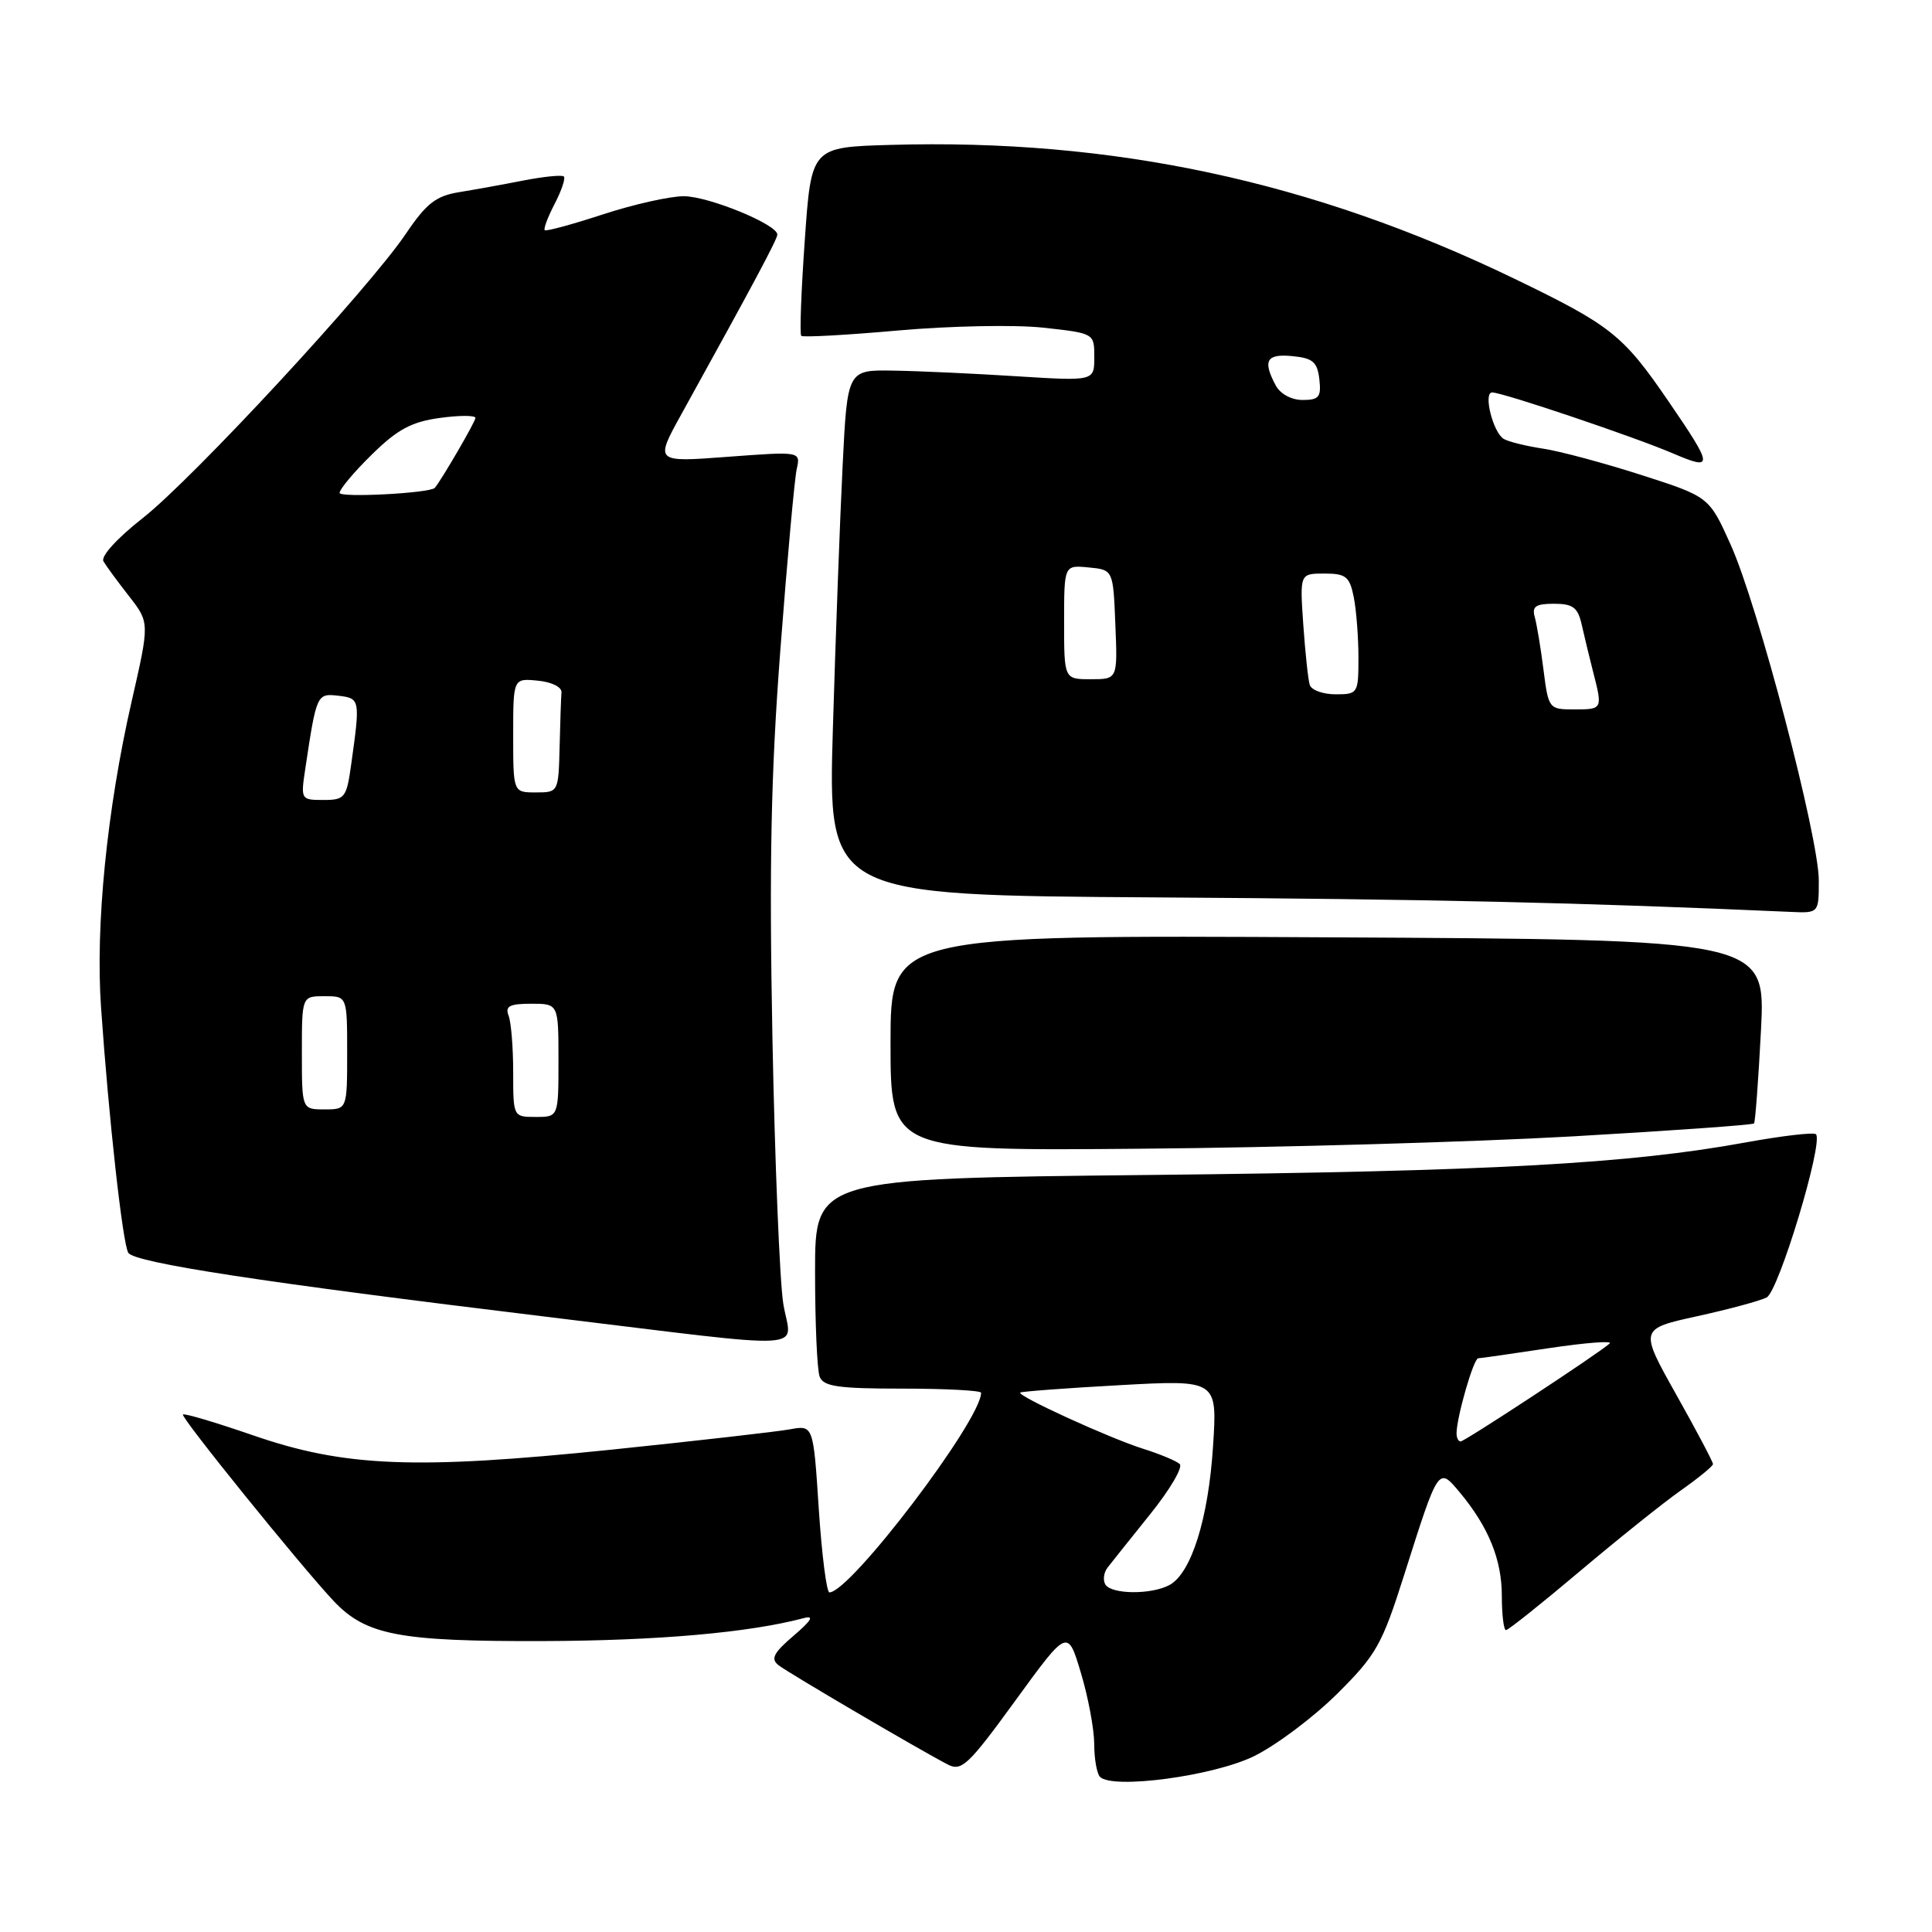<?xml version="1.0" encoding="UTF-8" standalone="no"?>
<!DOCTYPE svg PUBLIC "-//W3C//DTD SVG 1.1//EN" "http://www.w3.org/Graphics/SVG/1.1/DTD/svg11.dtd" >
<svg xmlns="http://www.w3.org/2000/svg" xmlns:xlink="http://www.w3.org/1999/xlink" version="1.1" viewBox="0 0 256 256">
 <g >
 <path fill="currentColor"
d=" M 166.17 232.70 C 169.10 231.26 174.05 227.54 177.18 224.44 C 182.38 219.27 183.12 217.95 186.07 208.65 C 190.63 194.28 190.58 194.35 193.41 197.73 C 197.23 202.31 199.00 206.65 199.00 211.45 C 199.00 213.95 199.25 216.00 199.55 216.00 C 199.85 216.00 204.24 212.50 209.30 208.23 C 214.36 203.96 220.40 199.12 222.73 197.48 C 225.05 195.84 226.97 194.28 226.98 194.00 C 226.99 193.72 224.80 189.58 222.11 184.79 C 217.23 176.09 217.23 176.09 224.86 174.41 C 229.06 173.49 233.22 172.37 234.09 171.92 C 235.69 171.10 241.66 151.32 240.62 150.29 C 240.34 150.01 236.14 150.50 231.30 151.38 C 215.83 154.21 197.58 155.21 152.25 155.69 C 108.00 156.16 108.00 156.16 108.00 168.50 C 108.00 175.28 108.27 181.55 108.61 182.42 C 109.11 183.72 111.05 184.00 119.61 184.00 C 125.32 184.00 130.00 184.25 130.00 184.55 C 130.00 188.19 112.67 211.00 109.90 211.00 C 109.53 211.00 108.89 206.01 108.49 199.91 C 107.77 188.82 107.77 188.82 104.63 189.40 C 102.91 189.71 92.28 190.92 81.00 192.09 C 55.03 194.76 45.68 194.39 33.54 190.19 C 28.61 188.49 24.42 187.24 24.24 187.43 C 23.90 187.77 39.81 207.45 44.19 212.12 C 48.48 216.67 52.84 217.51 72.00 217.45 C 87.14 217.40 99.22 216.34 106.50 214.41 C 107.93 214.03 107.54 214.70 105.16 216.74 C 102.49 219.02 102.09 219.81 103.16 220.65 C 104.48 221.68 121.57 231.71 125.55 233.79 C 127.41 234.76 128.28 233.94 134.54 225.34 C 141.47 215.81 141.47 215.81 143.22 221.65 C 144.19 224.87 144.98 229.11 144.99 231.08 C 144.99 233.05 145.34 235.01 145.75 235.44 C 147.40 237.13 160.79 235.34 166.17 232.70 Z  M 103.79 172.75 C 103.32 169.86 102.67 154.00 102.35 137.50 C 101.91 114.54 102.15 102.45 103.41 86.00 C 104.31 74.17 105.28 63.44 105.57 62.15 C 106.09 59.81 106.09 59.81 96.42 60.53 C 86.76 61.26 86.76 61.26 90.29 54.88 C 99.92 37.46 103.00 31.70 103.00 31.08 C 103.00 29.74 93.88 26.00 90.60 26.00 C 88.77 26.00 83.94 27.08 79.88 28.41 C 75.82 29.74 72.35 30.68 72.18 30.50 C 72.00 30.33 72.59 28.75 73.50 27.00 C 74.41 25.25 74.95 23.62 74.72 23.39 C 74.48 23.15 72.09 23.39 69.40 23.91 C 66.70 24.44 62.83 25.14 60.79 25.47 C 57.76 25.97 56.48 26.97 53.79 30.96 C 48.89 38.23 25.62 63.38 18.90 68.66 C 15.52 71.31 13.32 73.73 13.71 74.38 C 14.07 75.00 15.60 77.08 17.10 79.00 C 19.83 82.50 19.83 82.50 17.43 93.00 C 14.17 107.28 12.63 122.69 13.39 133.50 C 14.41 148.21 16.25 164.79 17.00 166.00 C 17.81 167.32 34.80 169.92 72.50 174.49 C 108.61 178.87 104.82 179.08 103.79 172.75 Z  M 208.31 150.58 C 221.40 149.83 232.25 149.06 232.42 148.86 C 232.58 148.66 233.00 143.10 233.34 136.50 C 233.95 124.50 233.95 124.50 175.97 124.20 C 118.00 123.89 118.00 123.89 118.00 138.20 C 118.00 152.50 118.00 152.50 151.25 152.21 C 169.54 152.06 195.21 151.32 208.31 150.58 Z  M 241.00 116.66 C 241.00 110.92 232.94 80.20 229.32 72.17 C 226.47 65.83 226.47 65.83 217.49 62.94 C 212.54 61.35 206.66 59.77 204.42 59.44 C 202.17 59.10 199.84 58.52 199.24 58.15 C 197.82 57.27 196.51 52.00 197.72 52.00 C 199.11 52.00 216.61 57.90 221.75 60.11 C 227.08 62.39 227.03 61.86 221.12 53.23 C 215.05 44.36 213.50 43.13 200.58 36.89 C 173.89 24.01 147.47 18.35 118.00 19.20 C 107.50 19.50 107.50 19.50 106.64 31.80 C 106.16 38.57 105.95 44.28 106.17 44.50 C 106.38 44.72 112.17 44.40 119.03 43.79 C 125.91 43.18 134.53 43.01 138.25 43.42 C 145.00 44.16 145.00 44.16 145.00 47.33 C 145.00 50.50 145.00 50.50 134.75 49.86 C 129.11 49.50 121.75 49.16 118.39 49.11 C 112.28 49.00 112.28 49.00 111.65 61.75 C 111.30 68.76 110.72 84.43 110.36 96.57 C 109.71 118.63 109.71 118.63 153.11 118.91 C 189.52 119.14 209.39 119.59 237.25 120.83 C 241.00 121.00 241.00 121.00 241.00 116.66 Z  M 146.47 209.96 C 146.12 209.38 146.25 208.37 146.76 207.71 C 147.28 207.04 149.82 203.86 152.42 200.62 C 155.02 197.39 156.77 194.41 156.32 193.99 C 155.87 193.58 153.70 192.67 151.50 191.98 C 147.00 190.56 134.70 184.94 135.19 184.52 C 135.36 184.38 141.31 183.93 148.40 183.54 C 161.31 182.83 161.31 182.83 160.73 191.70 C 160.11 201.28 157.84 208.48 154.95 210.03 C 152.54 211.32 147.28 211.27 146.47 209.96 Z  M 193.00 189.94 C 193.00 187.83 195.25 180.00 195.87 179.98 C 196.22 179.97 200.46 179.36 205.29 178.63 C 210.13 177.91 213.73 177.63 213.29 178.02 C 211.80 179.36 194.08 191.00 193.54 191.00 C 193.24 191.00 193.00 190.52 193.00 189.94 Z  M 68.00 142.08 C 68.00 138.83 67.73 135.45 67.39 134.58 C 66.91 133.32 67.51 133.00 70.39 133.00 C 74.00 133.00 74.00 133.00 74.00 140.50 C 74.00 148.00 74.00 148.00 71.00 148.00 C 68.00 148.00 68.00 147.99 68.00 142.08 Z  M 40.00 139.50 C 40.00 132.00 40.00 132.00 43.00 132.00 C 46.00 132.00 46.00 132.00 46.00 139.50 C 46.00 147.00 46.00 147.00 43.00 147.00 C 40.00 147.00 40.00 147.00 40.00 139.50 Z  M 40.47 101.75 C 41.94 91.96 41.99 91.86 44.84 92.19 C 47.72 92.53 47.74 92.67 46.54 101.25 C 45.92 105.72 45.70 106.00 42.85 106.00 C 39.86 106.00 39.83 105.96 40.47 101.75 Z  M 68.00 97.44 C 68.00 89.87 68.00 89.87 71.25 90.19 C 73.09 90.36 74.46 91.04 74.40 91.75 C 74.34 92.44 74.23 95.70 74.15 99.00 C 74.00 104.97 73.98 105.00 71.00 105.00 C 68.00 105.00 68.00 105.00 68.00 97.44 Z  M 45.00 65.31 C 45.00 64.82 46.92 62.53 49.28 60.22 C 52.66 56.90 54.53 55.89 58.28 55.38 C 60.87 55.02 63.00 55.02 63.00 55.38 C 63.00 55.87 58.53 63.55 57.62 64.64 C 57.02 65.35 45.00 65.98 45.00 65.31 Z  M 204.52 88.75 C 204.16 85.86 203.63 82.71 203.36 81.75 C 202.97 80.36 203.49 80.00 205.91 80.00 C 208.42 80.00 209.07 80.49 209.58 82.75 C 209.92 84.26 210.60 87.08 211.09 89.00 C 212.37 93.98 212.36 94.00 208.59 94.00 C 205.24 94.00 205.18 93.93 204.52 88.75 Z  M 173.55 90.75 C 173.33 90.06 172.95 86.46 172.69 82.75 C 172.23 76.00 172.23 76.00 175.49 76.00 C 178.34 76.00 178.83 76.39 179.38 79.12 C 179.72 80.84 180.00 84.44 180.00 87.12 C 180.00 91.89 179.93 92.00 176.97 92.00 C 175.30 92.00 173.76 91.44 173.55 90.75 Z  M 141.00 82.44 C 141.00 74.87 141.00 74.87 144.25 75.19 C 147.50 75.50 147.50 75.50 147.79 82.75 C 148.09 90.00 148.09 90.00 144.54 90.00 C 141.00 90.00 141.00 90.00 141.00 82.44 Z  M 169.04 51.07 C 167.28 47.78 167.81 46.85 171.25 47.19 C 173.96 47.45 174.55 47.96 174.82 50.25 C 175.09 52.61 174.77 53.00 172.60 53.00 C 171.12 53.00 169.64 52.20 169.04 51.07 Z "/>
</g>
</svg>